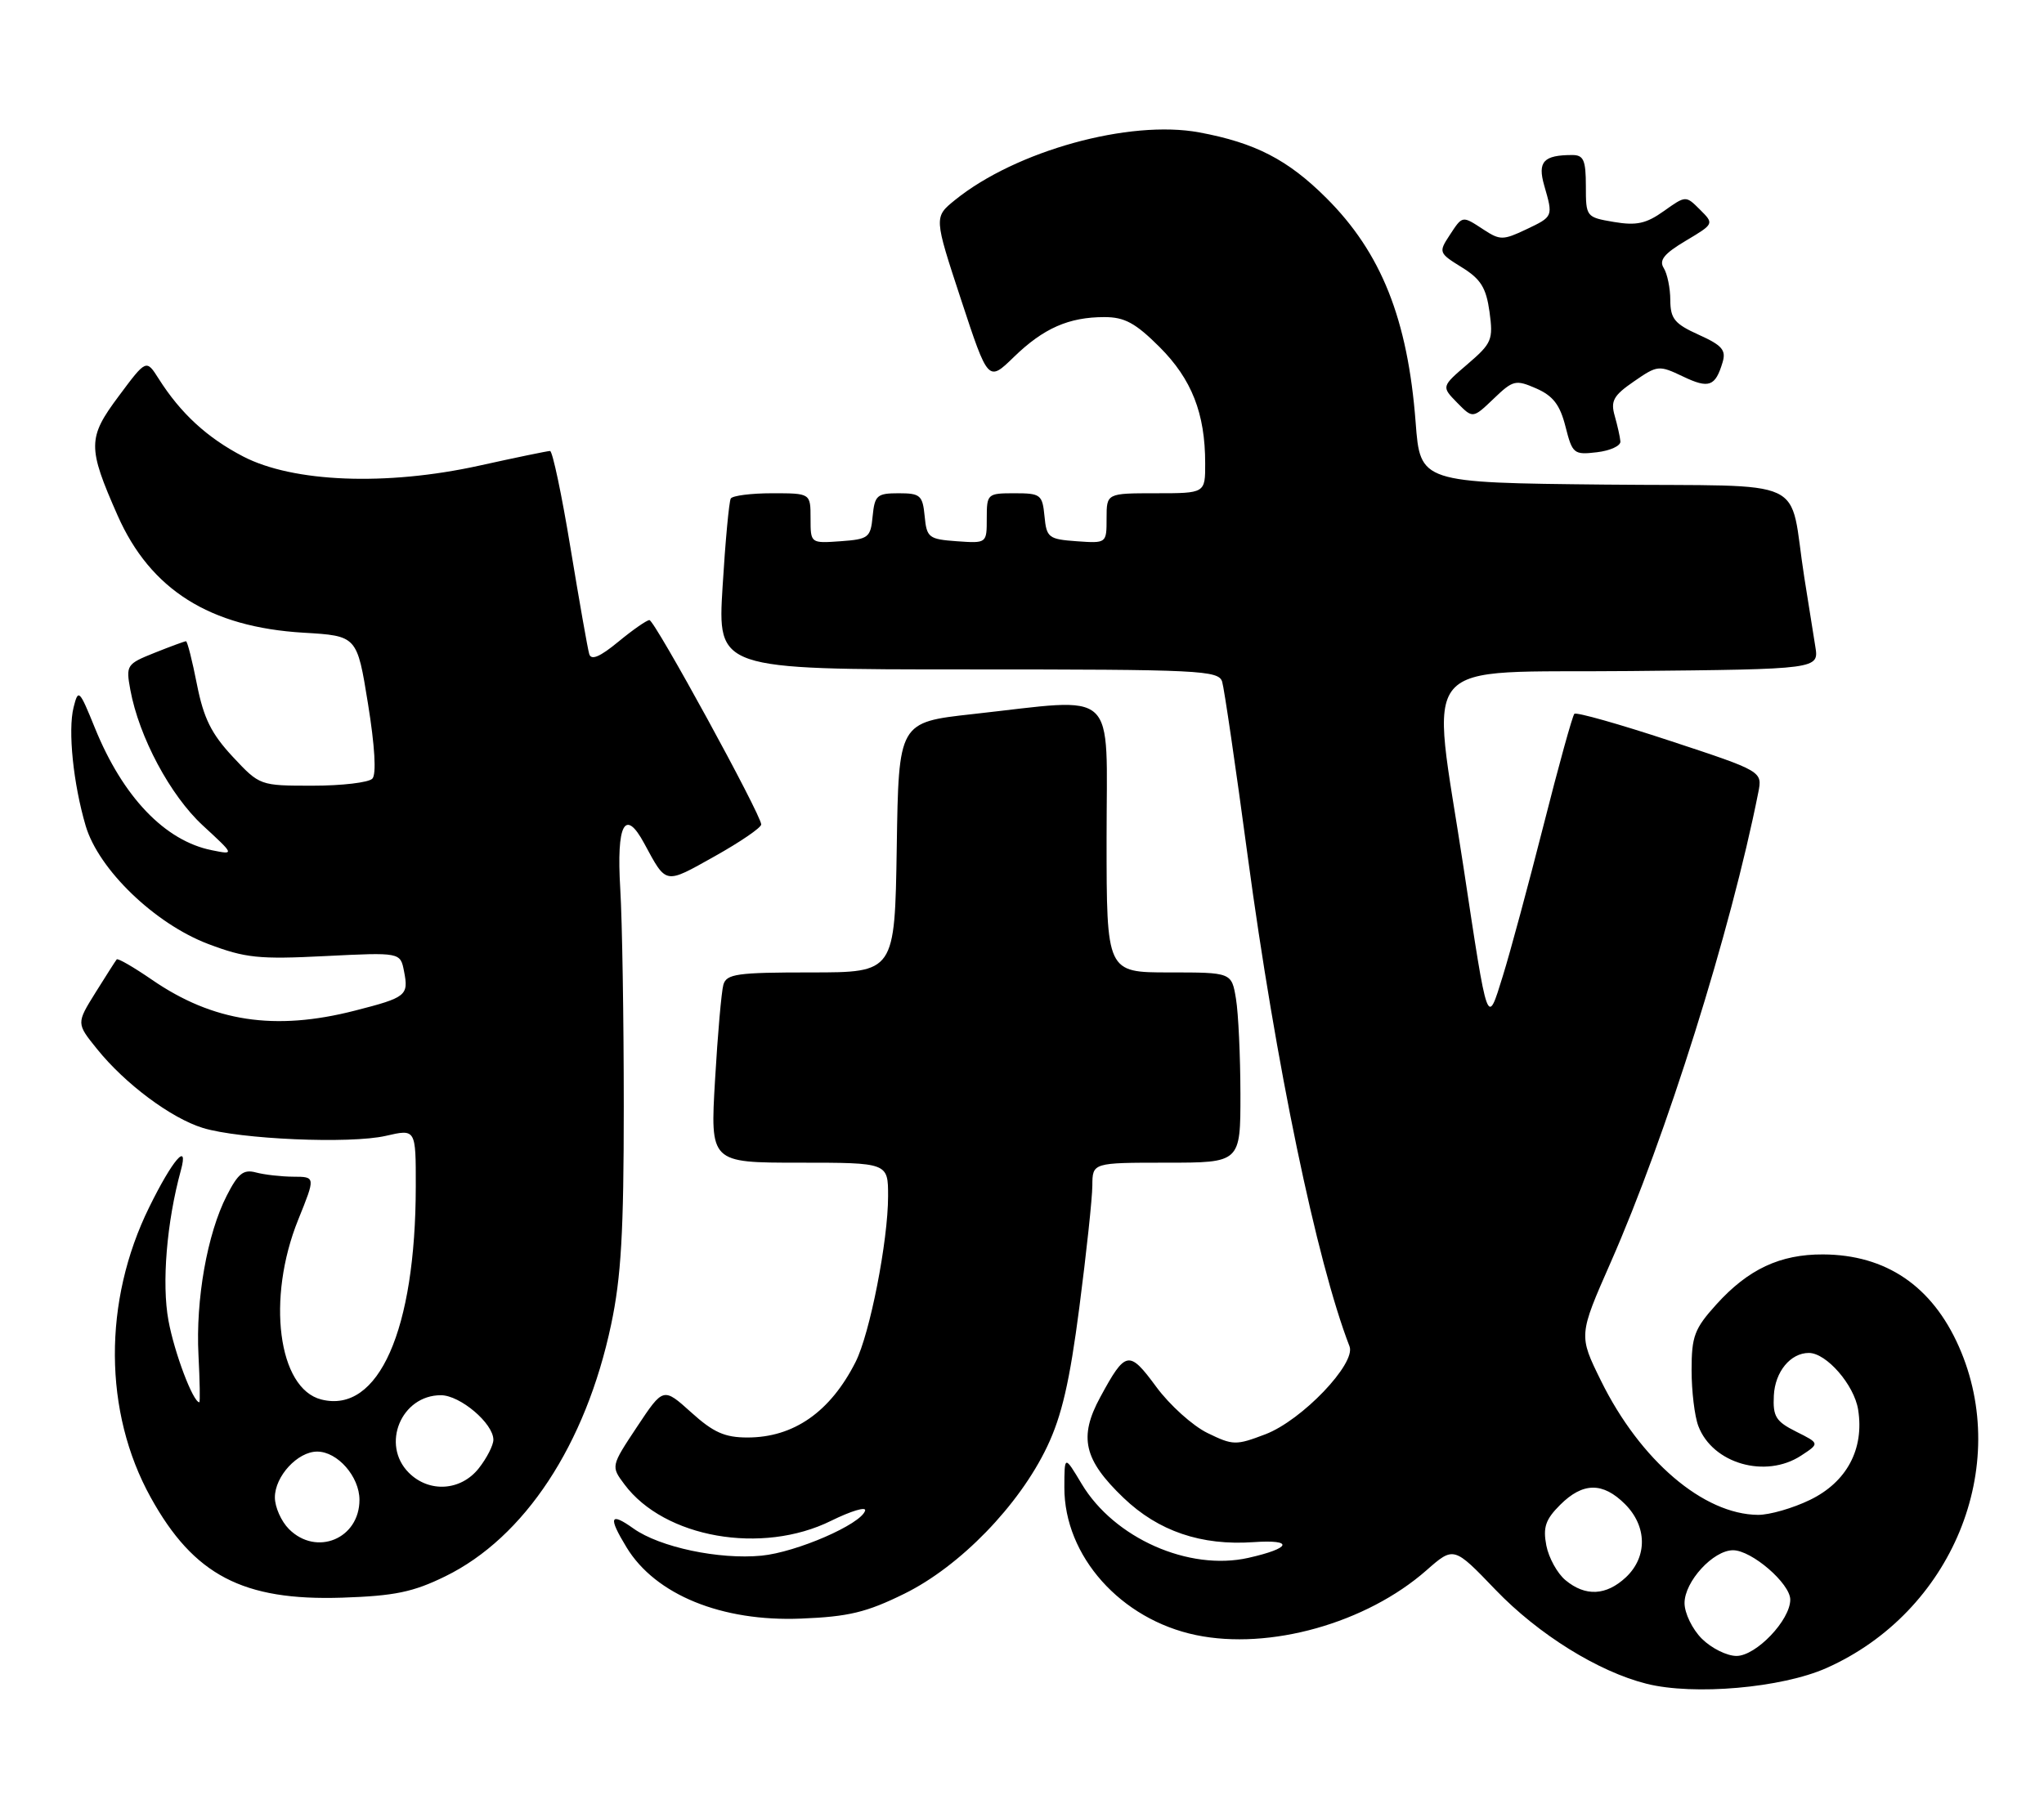 <?xml version="1.0" encoding="UTF-8" standalone="no"?>
<!DOCTYPE svg PUBLIC "-//W3C//DTD SVG 1.1//EN" "http://www.w3.org/Graphics/SVG/1.1/DTD/svg11.dtd" >
<svg xmlns="http://www.w3.org/2000/svg" xmlns:xlink="http://www.w3.org/1999/xlink" version="1.1" viewBox="0 0 290 256">
 <g >
 <path fill="currentColor"
d=" M 259.13 236.72 C 276.94 228.80 285.46 208.12 277.92 191.09 C 274.12 182.50 267.57 178.06 258.65 178.02 C 252.56 177.99 248.03 180.12 243.52 185.11 C 240.40 188.56 240.00 189.63 240.00 194.44 C 240.00 197.43 240.43 201.00 240.96 202.38 C 242.98 207.71 250.50 209.87 255.54 206.57 C 258.18 204.84 258.18 204.84 254.84 203.17 C 251.95 201.72 251.52 201.03 251.67 198.04 C 251.84 194.67 254.03 192.00 256.64 192.00 C 259.13 192.00 263.07 196.53 263.63 200.05 C 264.52 205.64 262.02 210.33 256.79 212.86 C 254.36 214.04 251.05 214.99 249.43 214.98 C 241.69 214.92 232.71 207.25 227.14 195.94 C 223.97 189.50 223.97 189.50 228.51 179.18 C 236.42 161.23 245.57 132.07 249.46 112.48 C 250.06 109.46 250.06 109.46 236.96 105.14 C 229.75 102.76 223.64 101.03 223.37 101.30 C 223.10 101.56 221.13 108.69 218.99 117.14 C 216.84 125.59 214.25 135.20 213.22 138.50 C 210.98 145.72 211.13 146.13 207.63 123.00 C 203.01 92.56 200.47 95.54 231.29 95.23 C 258.08 94.97 258.08 94.97 257.55 91.73 C 257.26 89.96 256.56 85.58 256.00 82.00 C 253.68 67.32 257.43 69.07 227.71 68.77 C 201.50 68.50 201.50 68.50 200.85 59.95 C 199.73 45.29 195.98 35.87 188.16 28.08 C 182.71 22.65 178.09 20.27 170.16 18.79 C 160.23 16.95 144.13 21.40 135.50 28.38 C 132.50 30.81 132.50 30.81 136.35 42.51 C 140.20 54.21 140.20 54.21 143.85 50.66 C 148.05 46.58 151.64 45.00 156.70 45.00 C 159.56 45.00 161.10 45.84 164.52 49.25 C 169.08 53.81 170.99 58.67 170.99 65.75 C 171.00 70.00 171.00 70.00 164.00 70.00 C 157.00 70.00 157.00 70.00 157.00 73.56 C 157.00 77.11 157.00 77.11 152.75 76.81 C 148.76 76.52 148.48 76.30 148.19 73.25 C 147.89 70.19 147.65 70.00 143.94 70.00 C 140.09 70.00 140.00 70.08 140.00 73.56 C 140.00 77.11 140.00 77.11 135.75 76.81 C 131.76 76.52 131.48 76.30 131.19 73.25 C 130.90 70.29 130.57 70.00 127.50 70.00 C 124.43 70.00 124.10 70.29 123.81 73.25 C 123.52 76.30 123.24 76.52 119.25 76.81 C 115.00 77.11 115.00 77.11 115.00 73.56 C 115.00 70.00 115.00 70.00 109.56 70.00 C 106.57 70.00 103.92 70.34 103.68 70.75 C 103.44 71.16 102.91 76.79 102.52 83.25 C 101.80 95.00 101.80 95.00 137.33 95.00 C 170.30 95.00 172.90 95.13 173.40 96.75 C 173.69 97.71 175.32 108.81 177.01 121.42 C 180.99 151.01 186.80 179.00 191.47 191.07 C 192.41 193.51 184.72 201.56 179.54 203.54 C 175.34 205.14 174.94 205.13 171.31 203.36 C 169.22 202.34 165.94 199.39 164.04 196.80 C 160.18 191.56 159.70 191.64 156.10 198.28 C 153.02 203.96 153.76 207.16 159.41 212.57 C 164.35 217.30 170.43 219.37 177.86 218.85 C 183.63 218.45 183.22 219.71 177.12 221.08 C 168.67 222.98 158.08 218.29 153.47 210.59 C 151.02 206.50 151.02 206.50 151.01 211.09 C 150.99 220.83 159.01 229.82 169.69 232.04 C 180.12 234.21 193.85 230.35 202.38 222.85 C 206.26 219.44 206.26 219.44 212.18 225.61 C 218.26 231.94 226.76 237.23 233.62 238.95 C 240.31 240.63 252.79 239.54 259.13 236.72 Z  M 128.31 226.17 C 136.21 222.28 144.61 213.62 148.57 205.29 C 150.65 200.92 151.77 196.06 153.14 185.50 C 154.14 177.80 154.97 170.04 154.98 168.25 C 155.00 165.00 155.00 165.00 165.50 165.00 C 176.00 165.00 176.00 165.00 175.99 155.25 C 175.98 149.89 175.70 143.81 175.36 141.75 C 174.74 138.00 174.74 138.00 165.87 138.00 C 157.00 138.00 157.00 138.00 157.00 119.00 C 157.00 97.28 158.90 99.04 138.00 101.34 C 127.50 102.50 127.50 102.50 127.23 120.25 C 126.95 138.00 126.95 138.00 115.04 138.00 C 104.56 138.00 103.07 138.21 102.63 139.75 C 102.36 140.71 101.82 146.79 101.45 153.25 C 100.76 165.00 100.76 165.00 113.38 165.00 C 126.00 165.00 126.00 165.00 126.00 169.75 C 126.00 176.09 123.42 189.27 121.39 193.28 C 117.81 200.37 112.61 204.00 106.05 204.00 C 102.82 204.00 101.21 203.28 98.06 200.43 C 94.11 196.87 94.11 196.87 90.39 202.47 C 86.67 208.08 86.67 208.08 88.60 210.66 C 94.26 218.25 108.10 220.68 117.92 215.82 C 120.76 214.42 122.93 213.77 122.74 214.38 C 122.17 216.31 113.00 220.29 108.04 220.77 C 102.00 221.35 93.61 219.57 89.88 216.92 C 86.53 214.53 86.26 215.27 88.90 219.60 C 92.99 226.32 102.41 230.16 113.65 229.70 C 120.40 229.43 122.93 228.82 128.31 226.17 Z  M 63.18 223.70 C 74.42 218.20 83.10 205.03 86.70 188.00 C 88.13 181.26 88.50 174.84 88.50 157.00 C 88.50 144.62 88.28 130.72 88.00 126.10 C 87.45 116.92 88.67 114.63 91.40 119.69 C 94.59 125.58 94.25 125.52 101.38 121.53 C 105.02 119.49 108.00 117.46 108.00 117.00 C 108.00 115.65 92.88 88.00 92.14 88.00 C 91.76 88.00 89.78 89.38 87.73 91.07 C 85.12 93.22 83.88 93.75 83.60 92.82 C 83.38 92.10 82.19 85.31 80.94 77.75 C 79.70 70.19 78.39 64.00 78.04 64.00 C 77.69 64.00 73.15 64.94 67.95 66.09 C 54.82 68.98 41.60 68.47 34.50 64.78 C 29.40 62.13 25.63 58.67 22.51 53.74 C 20.75 50.97 20.75 50.97 16.85 56.21 C 12.42 62.14 12.40 63.44 16.68 73.14 C 21.34 83.69 29.76 89.00 43.08 89.79 C 50.66 90.24 50.66 90.24 52.21 99.87 C 53.18 105.87 53.42 109.88 52.83 110.50 C 52.32 111.05 48.52 111.50 44.38 111.50 C 36.86 111.50 36.86 111.50 33.00 107.37 C 29.98 104.12 28.89 101.92 27.94 97.12 C 27.28 93.75 26.58 91.00 26.39 91.00 C 26.20 91.00 24.19 91.74 21.94 92.64 C 17.96 94.23 17.85 94.40 18.49 97.89 C 19.72 104.58 24.15 112.88 28.78 117.15 C 33.29 121.31 33.29 121.31 30.06 120.66 C 23.40 119.33 17.44 113.10 13.47 103.32 C 11.25 97.85 11.11 97.72 10.44 100.38 C 9.62 103.67 10.39 111.20 12.16 117.21 C 14.00 123.41 21.96 131.08 29.53 133.96 C 34.82 135.96 36.72 136.16 46.15 135.68 C 56.80 135.15 56.80 135.15 57.32 137.82 C 58.00 141.28 57.67 141.55 50.36 143.42 C 38.99 146.34 30.23 145.01 21.56 139.04 C 18.97 137.26 16.73 135.96 16.56 136.15 C 16.40 136.34 15.05 138.46 13.55 140.86 C 10.83 145.23 10.83 145.23 13.76 148.86 C 17.74 153.81 24.27 158.68 28.78 160.07 C 34.02 161.68 49.69 162.36 54.75 161.19 C 59.00 160.21 59.00 160.21 58.99 168.36 C 58.97 188.76 53.71 200.65 45.60 198.61 C 39.44 197.07 37.79 184.28 42.31 173.09 C 44.77 167.00 44.77 167.00 41.63 166.99 C 39.91 166.98 37.52 166.71 36.32 166.39 C 34.54 165.91 33.78 166.52 32.17 169.68 C 29.40 175.09 27.75 184.43 28.16 192.32 C 28.35 195.99 28.40 199.00 28.28 199.00 C 27.39 198.99 24.74 191.98 23.90 187.40 C 22.93 182.16 23.65 173.42 25.66 166.09 C 26.81 161.88 24.47 164.60 21.17 171.32 C 14.60 184.65 14.68 200.40 21.38 212.50 C 27.49 223.55 34.46 227.19 48.56 226.73 C 56.00 226.48 58.61 225.94 63.18 223.70 Z  M 229.90 62.64 C 229.85 62.01 229.48 60.38 229.09 59.00 C 228.49 56.90 228.92 56.12 231.82 54.13 C 235.16 51.82 235.36 51.80 238.78 53.43 C 242.46 55.19 243.37 54.86 244.40 51.41 C 244.92 49.69 244.33 49.00 241.02 47.51 C 237.59 45.96 237.00 45.24 236.98 42.60 C 236.98 40.89 236.55 38.84 236.05 38.04 C 235.35 36.93 236.10 36.00 239.17 34.17 C 243.21 31.76 243.21 31.76 241.19 29.75 C 239.18 27.74 239.18 27.74 236.07 29.95 C 233.56 31.74 232.18 32.04 228.98 31.50 C 225.04 30.83 225.00 30.78 225.00 26.41 C 225.00 22.73 224.68 22.00 223.08 22.00 C 219.00 22.00 218.12 22.94 219.09 26.32 C 220.37 30.77 220.39 30.72 216.50 32.57 C 213.27 34.10 212.81 34.10 210.53 32.61 C 207.41 30.57 207.53 30.55 205.64 33.43 C 204.09 35.79 204.15 35.93 207.39 37.93 C 210.09 39.60 210.85 40.82 211.33 44.25 C 211.87 48.22 211.67 48.71 208.21 51.68 C 204.50 54.86 204.50 54.86 206.73 57.14 C 208.96 59.41 208.96 59.41 211.91 56.59 C 214.68 53.93 215.03 53.85 217.97 55.13 C 220.35 56.18 221.33 57.45 222.11 60.54 C 223.09 64.40 223.29 64.57 226.57 64.18 C 228.45 63.96 229.96 63.27 229.90 62.64 Z  M 241.45 232.55 C 240.10 231.20 239.00 228.93 239.00 227.50 C 239.00 224.44 243.07 220.00 245.88 220.00 C 248.53 220.00 254.00 224.73 254.00 227.01 C 254.00 229.92 249.15 235.00 246.37 235.00 C 245.01 235.00 242.80 233.90 241.45 232.55 Z  M 222.11 224.25 C 220.95 223.29 219.73 221.07 219.39 219.32 C 218.90 216.75 219.27 215.64 221.34 213.57 C 224.57 210.34 227.40 210.31 230.55 213.45 C 233.70 216.60 233.75 220.94 230.69 223.83 C 227.89 226.45 224.94 226.60 222.11 224.25 Z  M 41.00 217.00 C 39.90 215.90 39.00 213.88 39.00 212.50 C 39.00 209.50 42.23 206.00 45.00 206.00 C 47.89 206.00 51.00 209.55 51.00 212.85 C 51.00 218.37 44.90 220.90 41.00 217.00 Z  M 58.00 209.00 C 54.02 205.02 56.92 198.00 62.55 198.00 C 65.28 198.00 70.00 202.00 70.00 204.32 C 70.00 205.10 69.07 206.92 67.93 208.37 C 65.39 211.59 60.88 211.88 58.00 209.00 Z "/>
</g>
</svg>